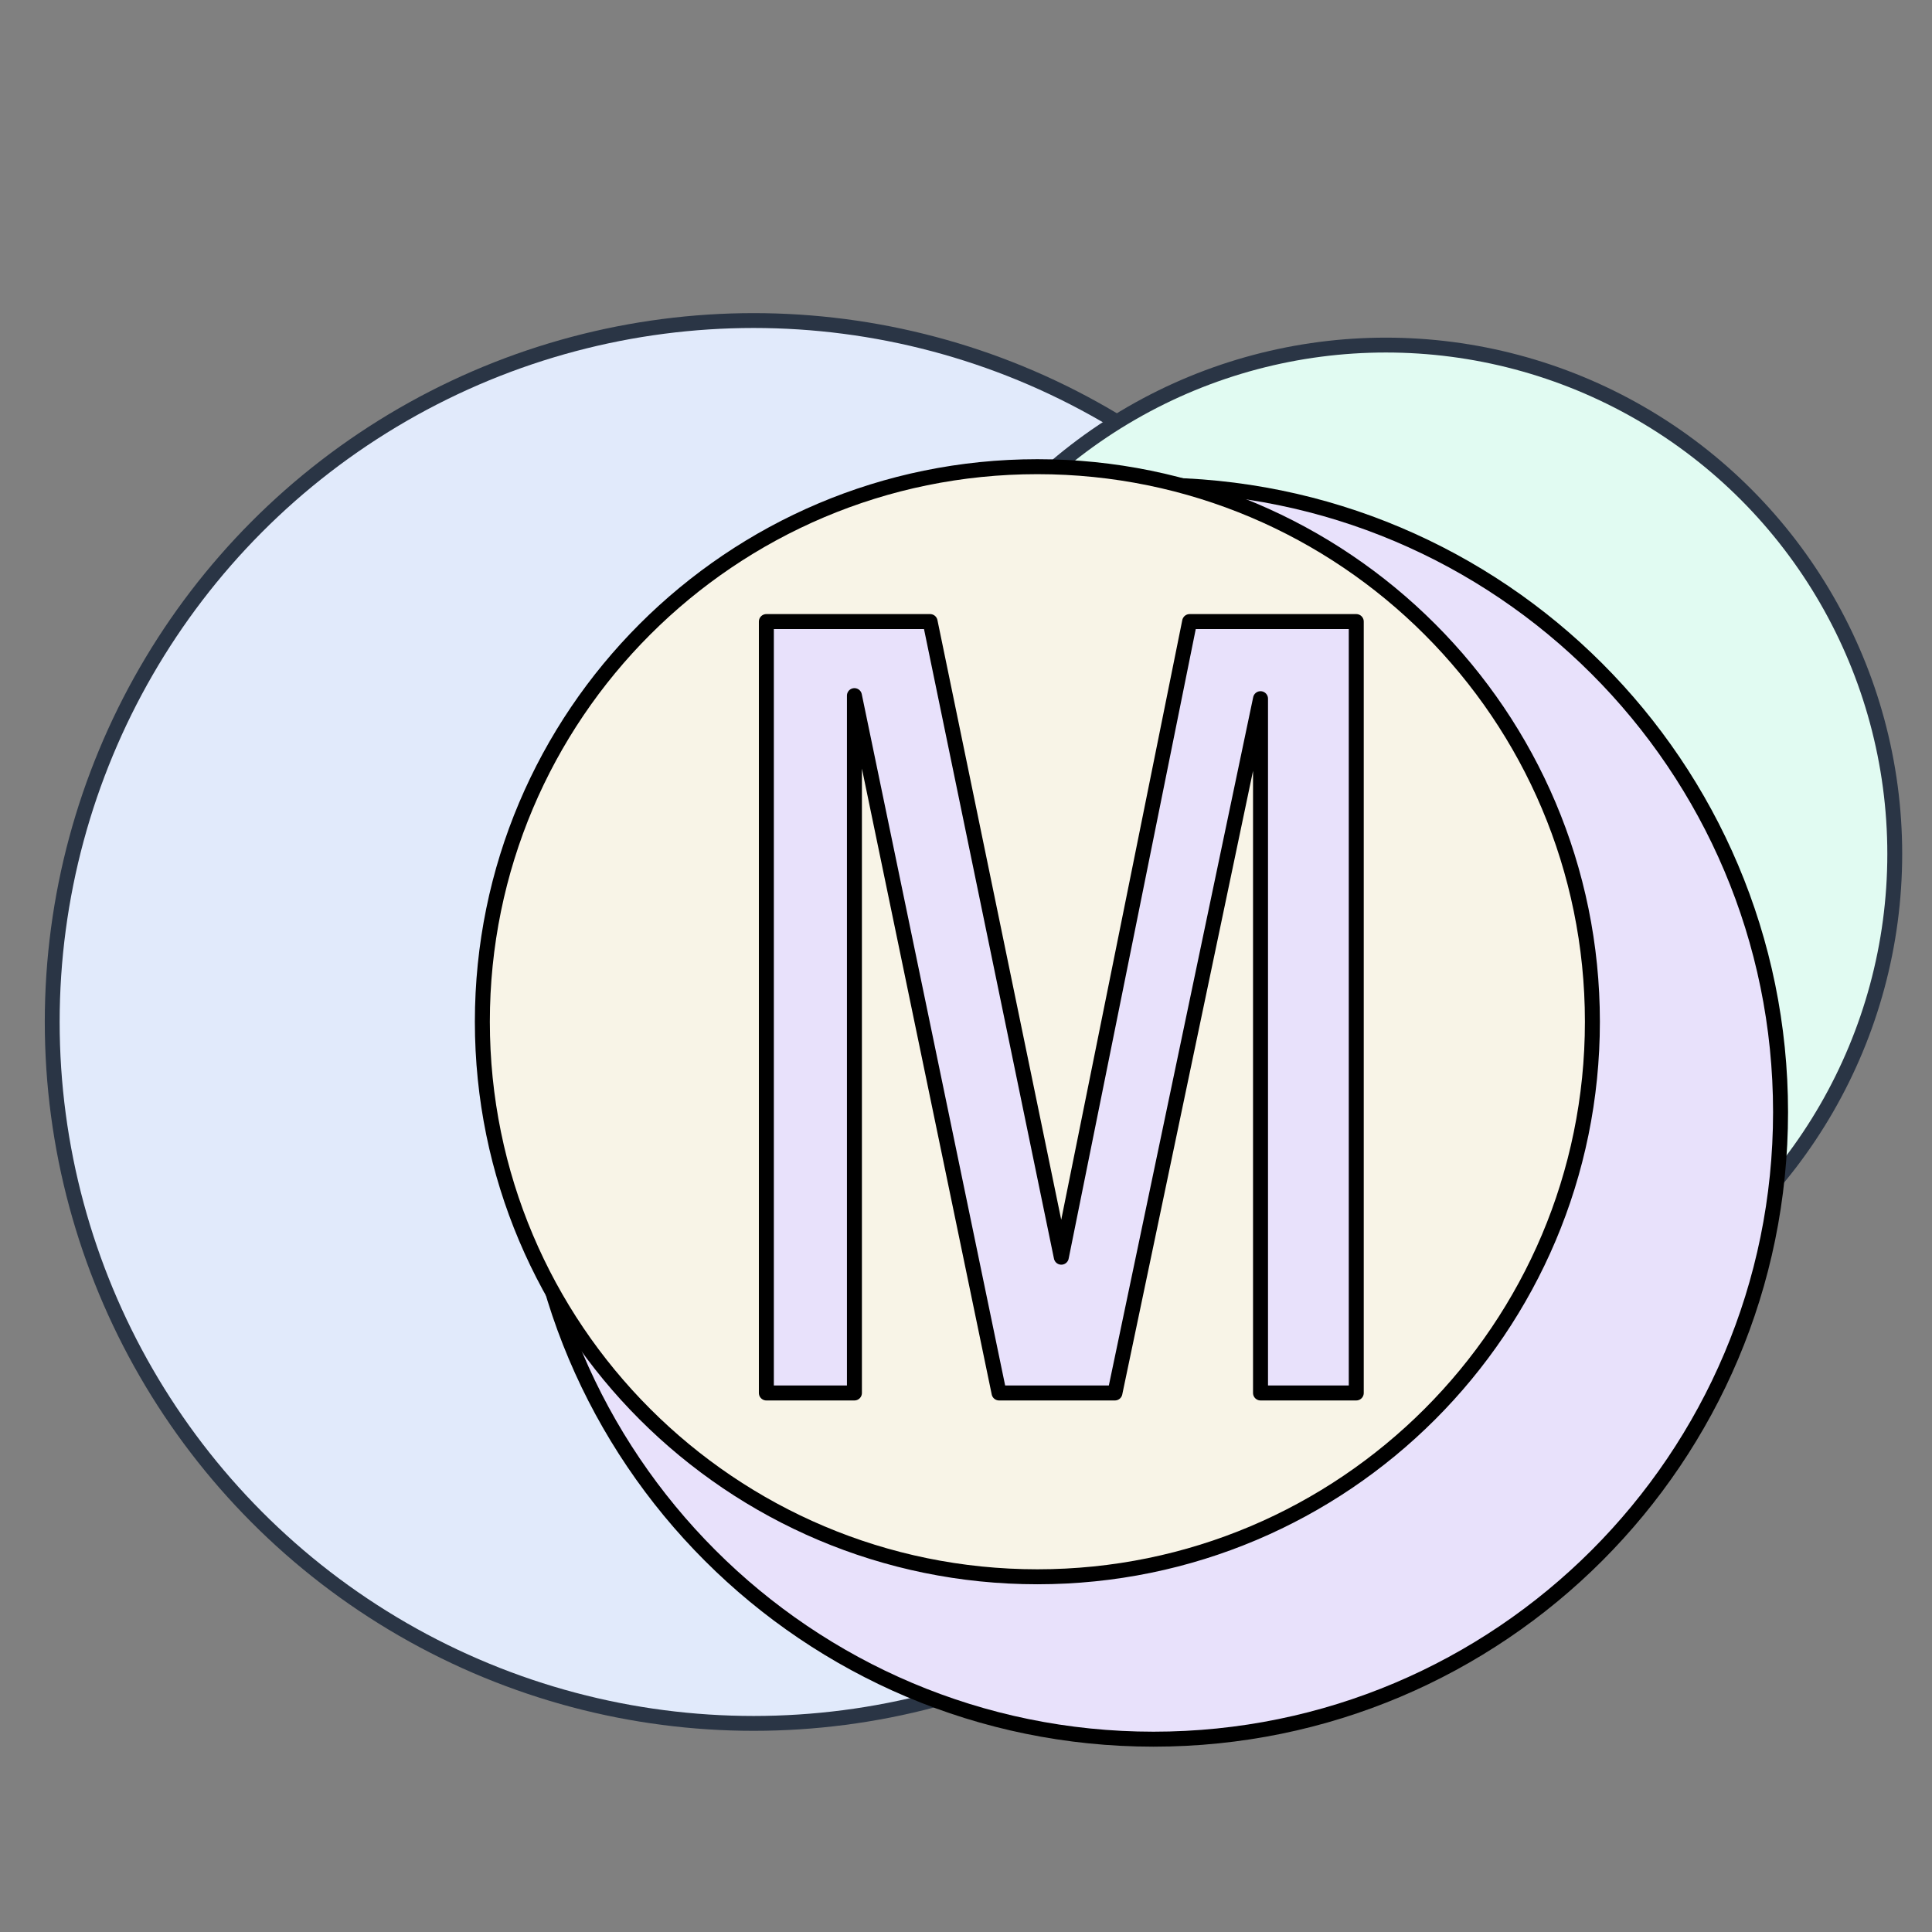 <svg width="36" height="36" viewBox="0 0 36 36" fill="none" xmlns="http://www.w3.org/2000/svg">
<rect x="0" y="0" width="36" height="36" fill="#808080" stroke="none"/>
<g clip-path="url(#clip0_399:4260)">
<circle cx="14.043" cy="19.043" r="13.07" transform="rotate(60 14.043 19.043)" fill="#E1EAFB" stroke="#2A3545" stroke-width="0.277"/>
<circle cx="25.824" cy="15.912" r="9.482" fill="#E1FBF2" stroke="#2A3545" stroke-width="0.277"/>
<path d="M21.494 32.407C27.947 32.407 33.178 27.175 33.178 20.722C33.178 14.269 27.947 9.038 21.494 9.038C15.041 9.038 9.81 14.269 9.81 20.722C9.81 27.175 15.041 32.407 21.494 32.407Z" fill="#E8E1FB" stroke="black" stroke-width="0.279"/>
<path fill-rule="evenodd" clip-rule="evenodd" d="M19.33 29.381C25.042 29.381 29.672 24.75 29.672 19.038C29.672 13.327 25.042 8.696 19.33 8.696C13.619 8.696 8.988 13.327 8.988 19.038C8.988 24.75 13.619 29.381 19.33 29.381ZM25.272 25.956H23.488V13.019L20.775 25.956H18.616L15.921 12.962V25.956H14.28V11.582H17.331L19.776 23.426L22.167 11.582H25.272V25.956Z" fill="#F8F4E7" stroke="black" stroke-width="0.279" stroke-linejoin="round"/>
</g>
<defs>
<clipPath id="clip0_399:4260">
<rect width="36" height="36" fill="white"/>
</clipPath>
</defs>
</svg>
